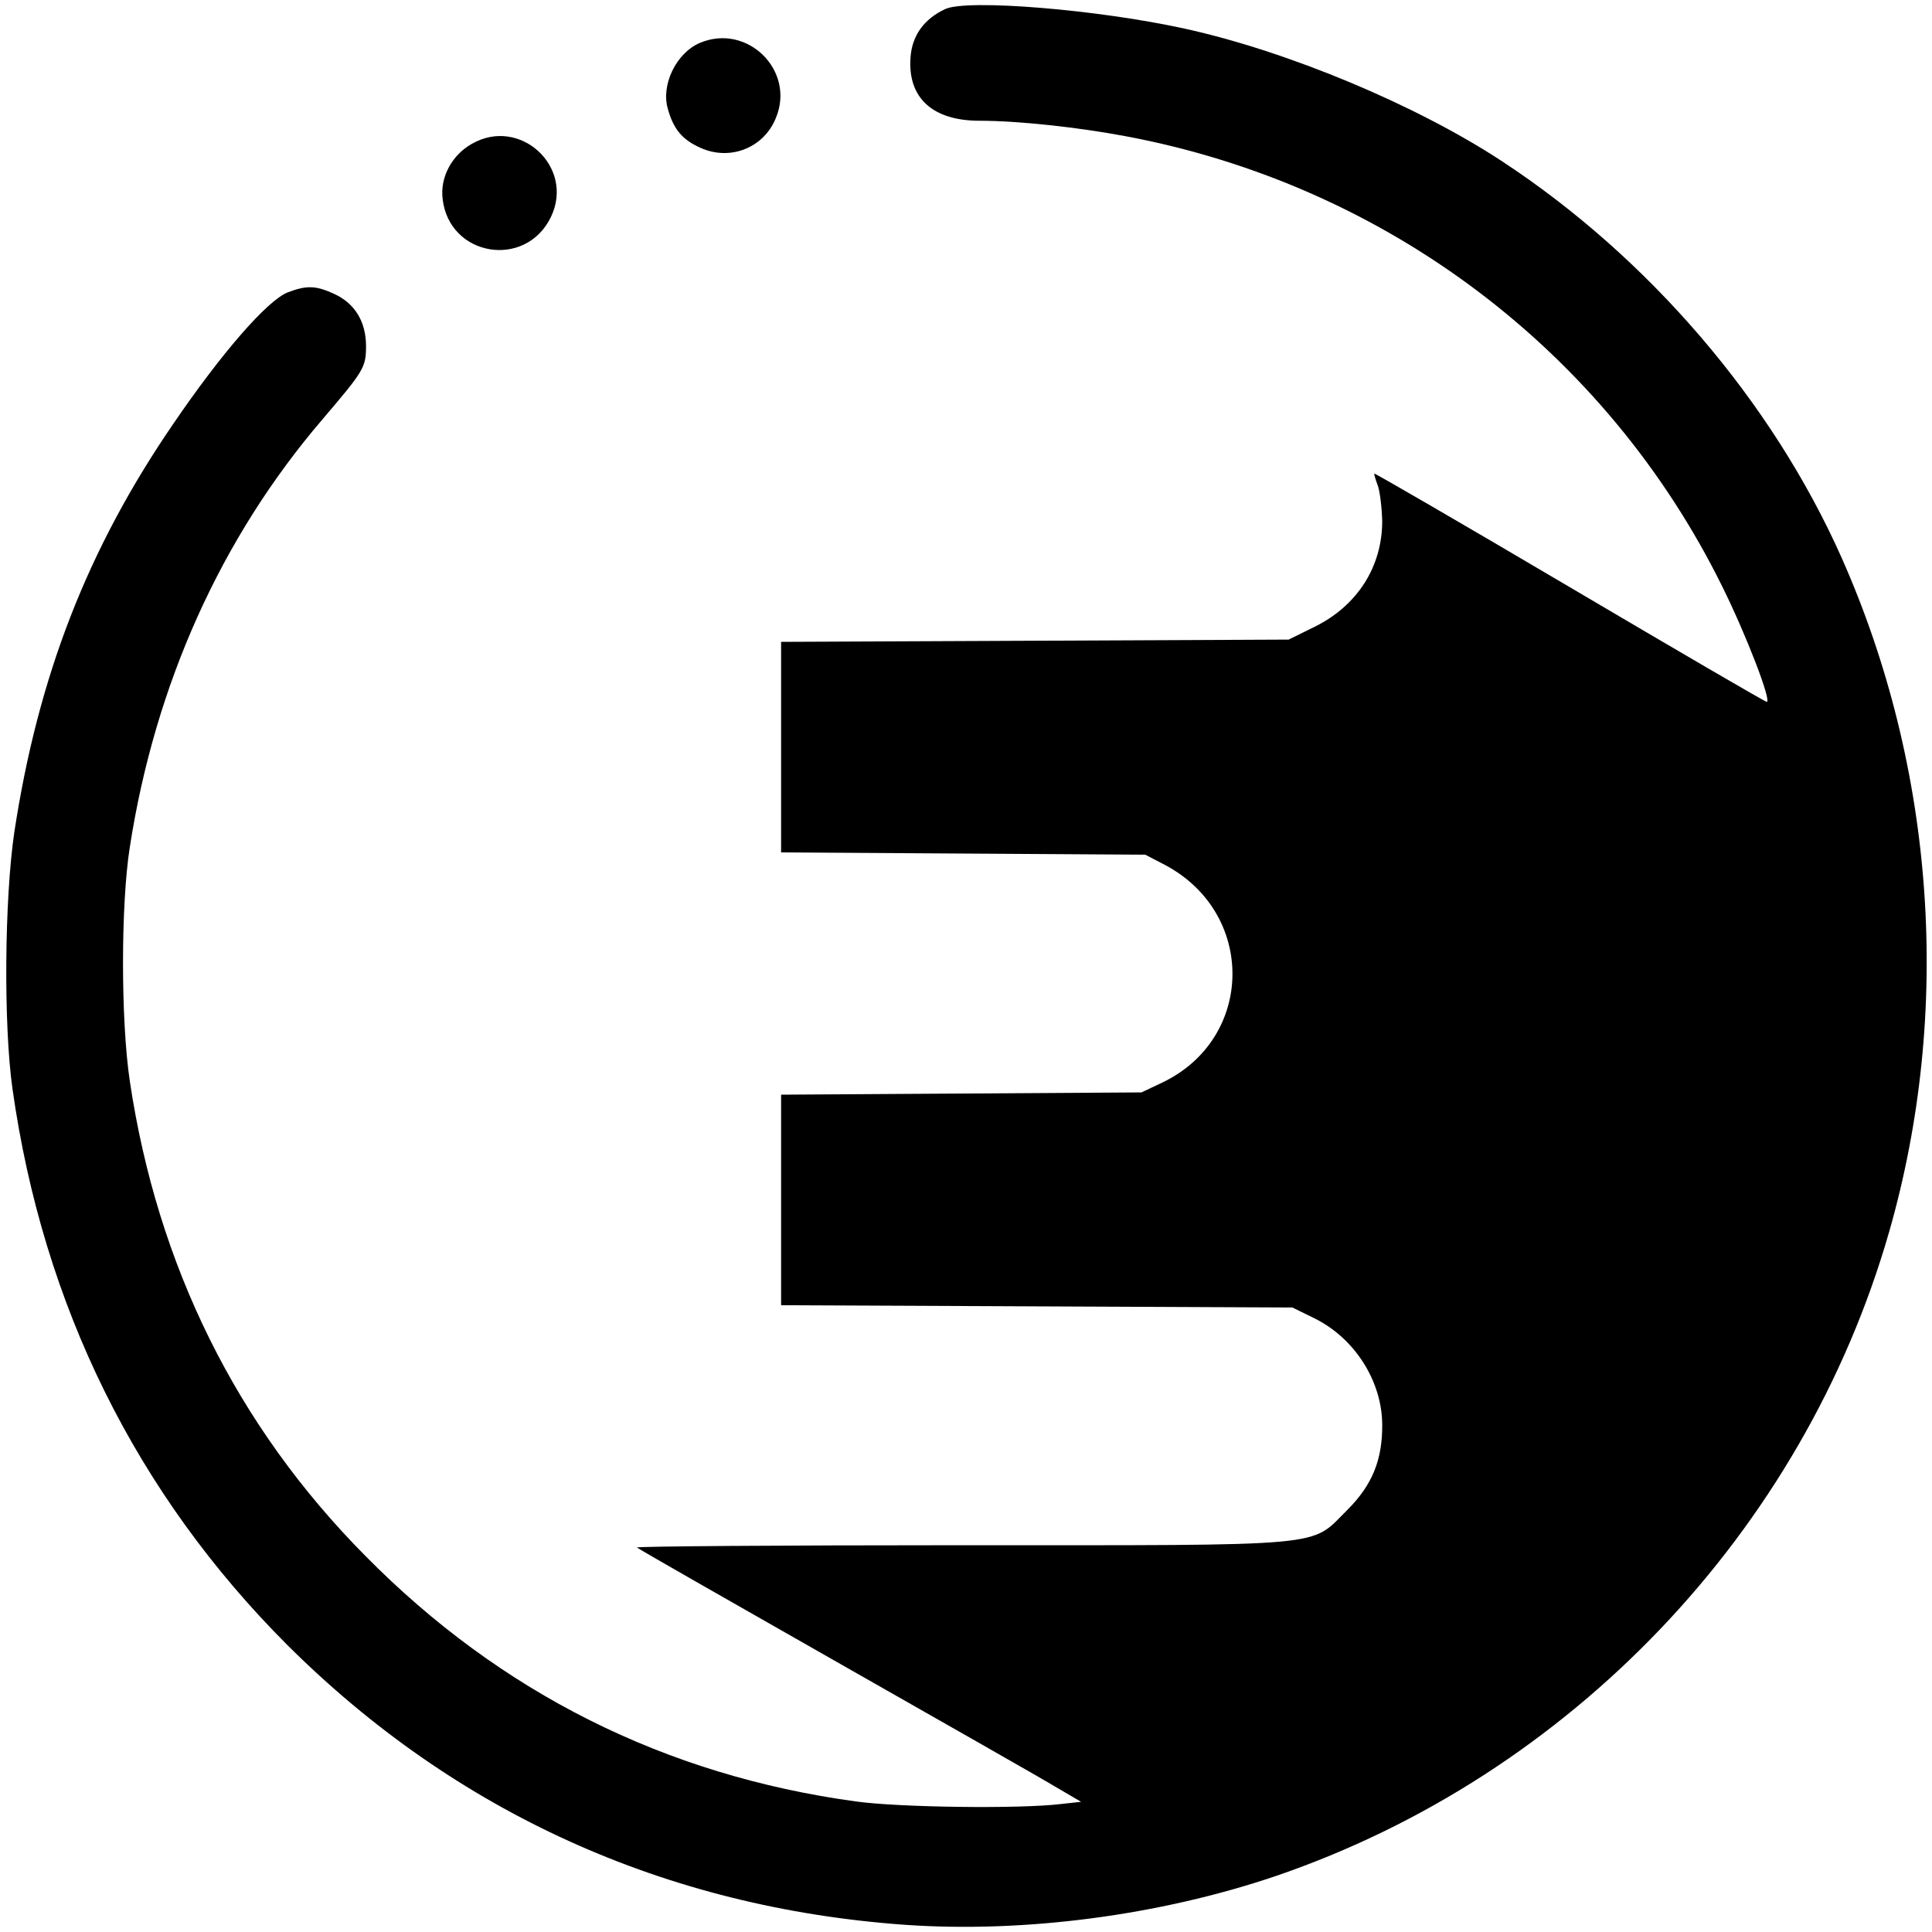 <?xml version="1.0" standalone="no"?>
<!DOCTYPE svg PUBLIC "-//W3C//DTD SVG 20010904//EN"
 "http://www.w3.org/TR/2001/REC-SVG-20010904/DTD/svg10.dtd">
<svg version="1.0" xmlns="http://www.w3.org/2000/svg"
 width="512pt" height="512pt" viewBox="0 0 512 512"
 preserveAspectRatio="xMidYMid meet">

<g transform="translate(0,512) scale(0.1,-0.1)"
fill="#000000" stroke="none">
<path d="M2505 5096 c-56 -26 -88 -70 -92 -128 -8 -107 58 -168 183 -168 101
0 260 -17 387 -41 689 -129 1273 -569 1581 -1193 64 -129 132 -306 118 -306
-4 0 -239 137 -522 304 -283 167 -516 302 -518 301 -1 -1 3 -15 9 -31 6 -16
11 -59 12 -95 0 -121 -66 -225 -181 -281 l-67 -33 -672 -3 -673 -3 0 -279 0
-279 483 -3 482 -3 52 -27 c242 -128 238 -460 -7 -577 l-55 -26 -477 -3 -478
-3 0 -279 0 -279 678 -3 677 -3 57 -28 c107 -52 180 -166 181 -281 1 -94 -26
-161 -92 -227 -101 -100 -33 -94 -1028 -94 -474 0 -859 -3 -855 -6 4 -4 239
-138 522 -299 283 -161 547 -311 585 -334 l70 -41 -55 -6 c-109 -13 -427 -9
-542 7 -505 69 -942 288 -1300 651 -341 344 -551 769 -624 1258 -24 161 -24
467 0 620 67 432 242 820 510 1133 110 129 116 138 116 195 0 65 -30 113 -84
138 -50 23 -74 23 -124 4 -54 -22 -174 -159 -304 -350 -226 -330 -357 -667
-420 -1080 -26 -176 -29 -509 -5 -680 81 -575 328 -1074 729 -1475 445 -443
1002 -696 1637 -741 316 -22 674 25 981 129 782 267 1398 913 1626 1706 168
585 123 1229 -126 1789 -184 413 -510 794 -900 1050 -227 149 -567 291 -840
351 -232 51 -577 79 -635 52z"/>
<path d="M1854 5006 c-62 -27 -103 -111 -84 -175 15 -54 39 -82 87 -103 78
-35 167 0 199 79 53 126 -76 253 -202 199z"/>
<path d="M1249 4738 c-52 -30 -83 -88 -76 -145 17 -153 220 -187 287 -48 64
133 -83 268 -211 193z"/>
</g>
</svg>
